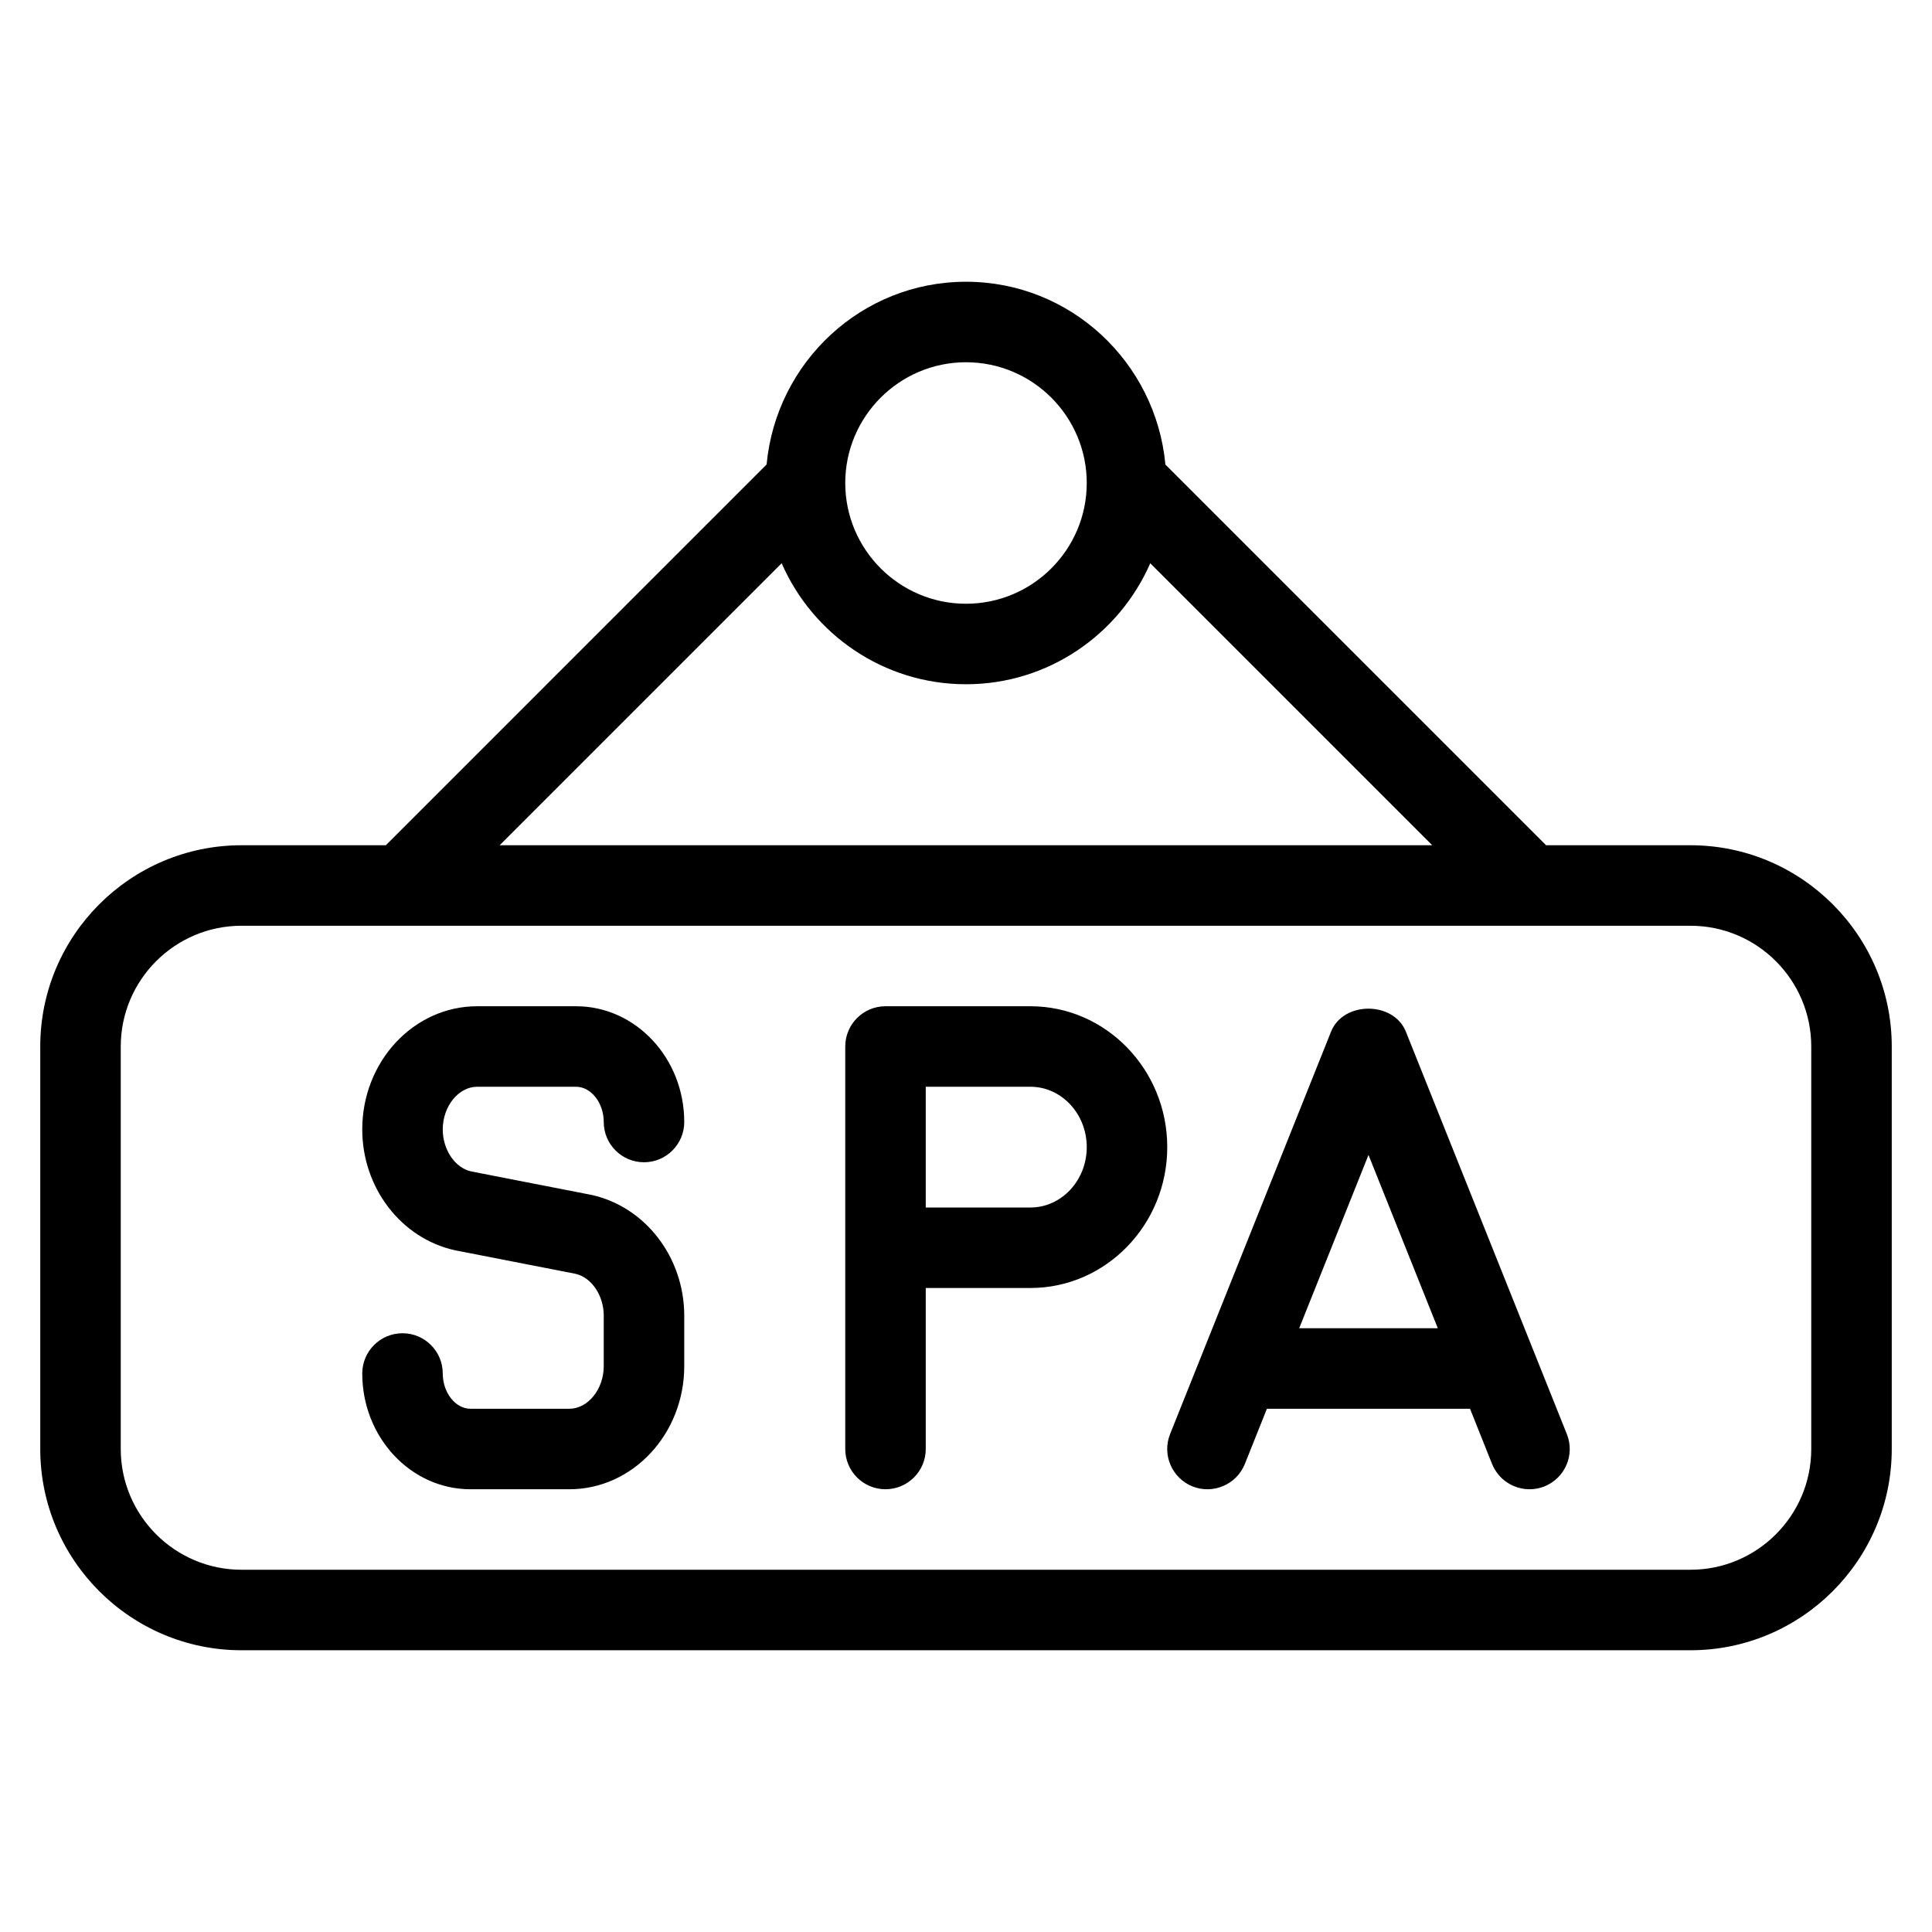 <?xml version="1.0" encoding="iso-8859-1"?>
<!-- Generator: Adobe Illustrator 19.0.0, SVG Export Plug-In . SVG Version: 6.00 Build 0)  -->
<svg version="1.1" id="Layer_1" xmlns="http://www.w3.org/2000/svg" xmlns:xlink="http://www.w3.org/1999/xlink" x="0px" y="0px"
	 viewBox="0 0 24 24" style="enable-background:new 0 0 24 24;" xml:space="preserve">
<g>
	<g>
		<path d="M5.927,13.5h1.229c0.187,0,0.344,0.201,0.344,0.438c0,0.276,0.224,0.5,0.5,0.5s0.5-0.224,0.5-0.5
			c0-0.793-0.603-1.438-1.344-1.438H5.927C5.14,12.5,4.5,13.186,4.5,14.03c0,0.722,0.479,1.352,1.15,1.501l1.496,0.292
			C7.348,15.867,7.5,16.092,7.5,16.345v0.625c0,0.287-0.196,0.53-0.427,0.53H5.844c-0.187,0-0.344-0.201-0.344-0.438
			c0-0.276-0.224-0.5-0.5-0.5s-0.5,0.224-0.5,0.5c0,0.793,0.603,1.438,1.344,1.438h1.229c0.787,0,1.427-0.687,1.427-1.53v-0.625
			c0-0.722-0.479-1.352-1.15-1.501l-1.496-0.292C5.652,14.508,5.5,14.283,5.5,14.03C5.5,13.743,5.696,13.5,5.927,13.5z M21,10.5
			h-1.794l-4.729-4.729C14.359,4.501,13.299,3.5,12,3.5c-1.299,0-2.358,1.001-2.477,2.27l-4.73,4.73H3c-1.378,0-2.5,1.122-2.5,2.5v5
			c0,1.378,1.122,2.5,2.5,2.5h18c1.378,0,2.5-1.122,2.5-2.5v-5C23.5,11.622,22.378,10.5,21,10.5z M12,4.5c0.827,0,1.5,0.673,1.5,1.5
			c0,0.001,0,0.001,0,0.002C13.499,6.828,12.827,7.5,12,7.5c-0.827,0-1.5-0.673-1.5-1.5S11.173,4.5,12,4.5z M9.71,6.997
			C10.096,7.88,10.977,8.5,12,8.5c1.023,0,1.903-0.62,2.289-1.503l3.503,3.503H6.207L9.71,6.997z M22.5,18
			c0,0.827-0.673,1.5-1.5,1.5H3c-0.827,0-1.5-0.673-1.5-1.5v-5c0-0.827,0.673-1.5,1.5-1.5h18c0.827,0,1.5,0.673,1.5,1.5V18z
			 M17.464,12.815c-0.153-0.38-0.777-0.38-0.929,0l-2,5c-0.102,0.256,0.023,0.547,0.279,0.65c0.254,0.101,0.547-0.022,0.65-0.279
			l0.274-0.686h2.523l0.274,0.686C18.614,18.381,18.802,18.5,19,18.5c0.062,0,0.125-0.011,0.185-0.035
			c0.257-0.103,0.382-0.394,0.279-0.65L17.464,12.815z M16.139,16.5L17,14.347l0.861,2.153H16.139z M12.8,12.5H11
			c-0.276,0-0.5,0.224-0.5,0.5v5c0,0.276,0.224,0.5,0.5,0.5s0.5-0.224,0.5-0.5v-2h1.3c0.937,0,1.7-0.785,1.7-1.75
			C14.5,13.285,13.738,12.5,12.8,12.5z M12.8,15h-1.3v-1.5h1.3c0.386,0,0.7,0.336,0.7,0.75S13.186,15,12.8,15z"/>
	</g>
</g>
</svg>
